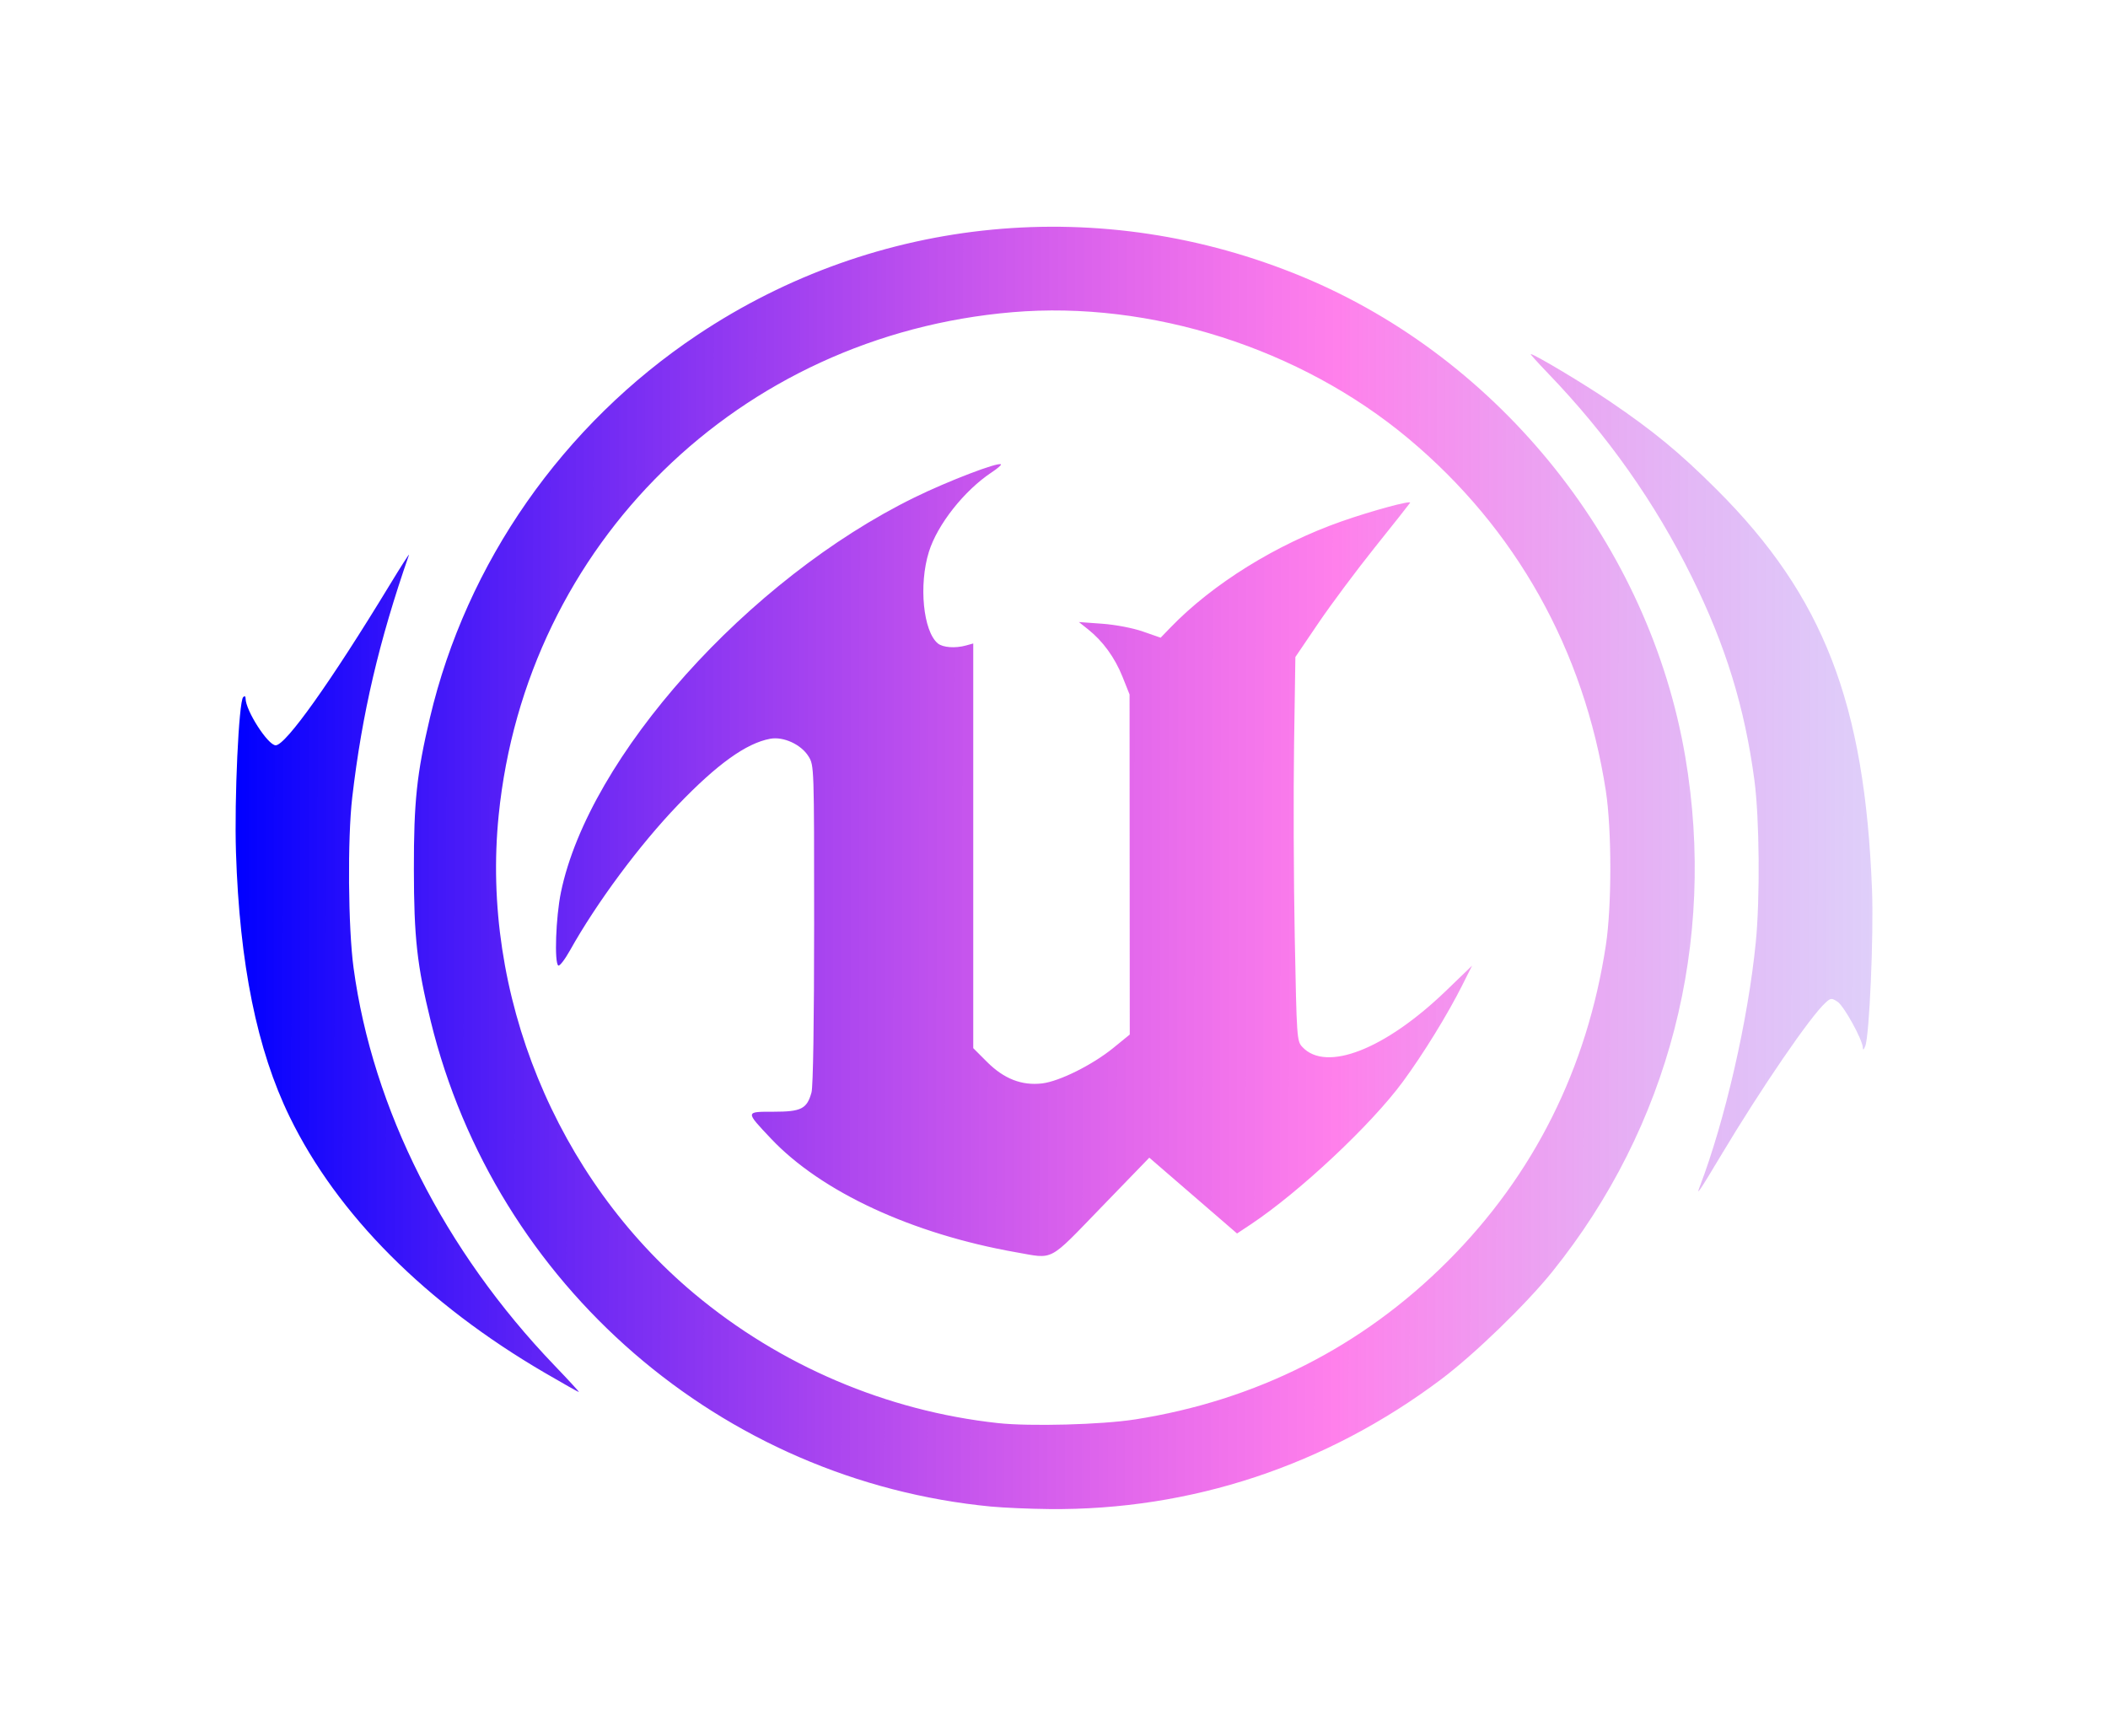 <?xml version="1.0" encoding="UTF-8" standalone="no"?>
<!-- Created with Inkscape (http://www.inkscape.org/) -->

<svg
   width="170mm"
   height="140mm"
   viewBox="0 0 170 140"
   version="1.1"
   id="svg1"
   xml:space="preserve"
   inkscape:version="1.3.2 (091e20e, 2023-11-25, custom)"
   sodipodi:docname="logo.svg"
   xmlns:inkscape="http://www.inkscape.org/namespaces/inkscape"
   xmlns:sodipodi="http://sodipodi.sourceforge.net/DTD/sodipodi-0.dtd"
   xmlns:xlink="http://www.w3.org/1999/xlink"
   xmlns="http://www.w3.org/2000/svg"
   xmlns:svg="http://www.w3.org/2000/svg"><sodipodi:namedview
     id="namedview1"
     pagecolor="#ffffff"
     bordercolor="#000000"
     borderopacity="0.25"
     inkscape:showpageshadow="2"
     inkscape:pageopacity="0.0"
     inkscape:pagecheckerboard="0"
     inkscape:deskcolor="#d1d1d1"
     inkscape:document-units="mm"
     inkscape:zoom="0.76167929"
     inkscape:cx="397.14878"
     inkscape:cy="456.22876"
     inkscape:window-width="1920"
     inkscape:window-height="1111"
     inkscape:window-x="-9"
     inkscape:window-y="-9"
     inkscape:window-maximized="1"
     inkscape:current-layer="layer1" /><defs
     id="defs1"><linearGradient
       id="linearGradient3"
       inkscape:collect="always"><stop
         style="stop-color:#0000ff;stop-opacity:1;"
         offset="0"
         id="stop3" /><stop
         style="stop-color:#ff00d7;stop-opacity:0.498;"
         offset="0.5"
         id="stop5" /><stop
         style="stop-color:#0086ff;stop-opacity:0;"
         offset="1"
         id="stop4" /></linearGradient><linearGradient
       inkscape:collect="always"
       xlink:href="#linearGradient3"
       id="linearGradient4"
       x1="1.979"
       y1="70"
       x2="225.337"
       y2="70.347"
       gradientUnits="userSpaceOnUse"
       gradientTransform="matrix(0.795,0,0,0.795,17.427,14.352)" /></defs><g
     inkscape:label="Layer 1"
     inkscape:groupmode="layer"
     id="layer1"><path
       style="fill:url(#linearGradient4);fill-opacity:1;stroke:none;stroke-width:0.795"
       d="M 79.959,121.511 C 58.158,119.425 39.96,103.672 34.737,82.363 33.631,77.852 33.383,75.62 33.377,70.101 c -0.007,-5.444 0.233,-7.701 1.292,-12.2 2.949,-12.516 10.72,-23.64 21.583,-30.895 14.476,-9.667 32.608,-11.403 48.811,-4.673 15.978,6.636 27.957,21.673 30.849,38.723 2.533,14.937 -1.314,29.82 -10.734,41.518 -2.115,2.626 -6.276,6.656 -8.945,8.662 -9.269,6.968 -20.194,10.587 -31.617,10.473 -1.578,-0.016 -3.674,-0.106 -4.658,-0.2 z m 11.569,-7.029 c 9.801,-1.541 18.301,-5.84 25.213,-12.752 6.953,-6.953 11.26,-15.564 12.769,-25.528 0.476,-3.144 0.473,-9.301 -0.006,-12.41 C 127.751,52.431 122.249,42.613 113.575,35.365 104.858,28.083 92.79,24.234 81.642,25.18 59.601,27.051 42.421,43.88 40.215,65.759 c -1.45,14.381 4.625,29.244 15.766,38.571 6.939,5.809 15.529,9.471 24.504,10.446 2.586,0.281 8.361,0.127 11.043,-0.295 z m -9.57,-13.48 c -8.401,-1.481 -15.733,-4.881 -19.78,-9.17 -2.087,-2.212 -2.091,-2.169 0.218,-2.169 2.225,0 2.68,-0.232 3.048,-1.556 0.13,-0.466 0.211,-5.674 0.212,-13.563 7.95e-4,-12.756 -5.89e-4,-12.809 -0.453,-13.541 -0.594,-0.961 -2.022,-1.618 -3.09,-1.42 -1.932,0.358 -4.274,2.039 -7.45,5.347 -3.101,3.231 -6.542,7.869 -8.697,11.722 -0.412,0.736 -0.835,1.285 -0.94,1.22 -0.333,-0.206 -0.202,-3.908 0.209,-5.901 2.256,-10.933 15.094,-25.271 28.521,-31.853 2.707,-1.327 6.755,-2.876 6.966,-2.665 0.049,0.049 -0.283,0.335 -0.737,0.635 -2.22,1.469 -4.391,4.216 -5.077,6.426 -0.825,2.655 -0.458,6.4 0.722,7.377 0.406,0.336 1.407,0.41 2.28,0.167 l 0.578,-0.16 v 16.319 16.319 l 1.111,1.111 c 1.362,1.362 2.8,1.924 4.438,1.733 1.395,-0.163 4.071,-1.497 5.757,-2.871 l 1.315,-1.071 -0.008,-13.715 -0.008,-13.715 -0.57,-1.428 c -0.615,-1.54 -1.579,-2.868 -2.768,-3.816 l -0.747,-0.595 1.872,0.136 c 1.09,0.079 2.467,0.343 3.296,0.631 l 1.424,0.495 0.805,-0.833 c 3.399,-3.516 8.543,-6.708 13.772,-8.544 2.438,-0.856 5.684,-1.736 5.539,-1.501 -0.064,0.104 -1.337,1.713 -2.828,3.576 -1.491,1.863 -3.546,4.619 -4.567,6.124 l -1.856,2.737 -0.106,7.082 c -0.058,3.895 -0.034,10.864 0.055,15.485 0.158,8.232 0.17,8.413 0.619,8.89 1.927,2.051 6.695,0.177 11.605,-4.561 l 2.077,-2.004 -0.791,1.578 c -1.177,2.348 -3.136,5.53 -4.792,7.783 -2.55,3.469 -8.343,8.901 -12.277,11.514 l -1.094,0.726 -3.538,-3.057 -3.538,-3.057 -3.856,3.983 c -4.338,4.481 -3.793,4.192 -6.871,3.649 z m -38.013,9.724 C 34.343,105.123 27.204,97.962 23.363,90.083 c -2.641,-5.418 -4.044,-12.33 -4.333,-21.349 -0.137,-4.281 0.227,-12.141 0.579,-12.505 0.121,-0.125 0.194,-0.085 0.195,0.105 0.007,0.977 1.807,3.776 2.429,3.776 0.807,0 4.448,-5.12 9.179,-12.907 0.923,-1.52 1.629,-2.621 1.569,-2.448 -2.42,6.961 -3.786,12.798 -4.575,19.561 -0.387,3.317 -0.331,10.502 0.107,13.744 1.539,11.381 7.313,22.805 16.213,32.077 1.128,1.175 2.009,2.136 1.96,2.136 -0.05,0 -1.284,-0.697 -2.743,-1.548 z M 137.055,95.762 c 2.046,-5.331 3.924,-13.507 4.541,-19.772 0.35,-3.549 0.296,-9.988 -0.109,-13.041 -0.782,-5.889 -2.317,-10.881 -5.045,-16.406 -2.977,-6.028 -6.816,-11.464 -11.625,-16.459 -0.807,-0.839 -1.423,-1.525 -1.369,-1.525 0.285,0 4.253,2.372 6.362,3.803 3.532,2.397 5.666,4.157 8.638,7.125 8.604,8.592 11.946,17.212 12.521,32.297 0.14,3.674 -0.211,11.755 -0.546,12.587 -0.127,0.316 -0.187,0.351 -0.197,0.114 -0.025,-0.641 -1.522,-3.355 -2.035,-3.691 -0.477,-0.312 -0.545,-0.308 -0.956,0.06 -1.223,1.094 -5.211,6.921 -8.478,12.385 -1.674,2.8 -1.985,3.261 -1.702,2.524 z"
       id="path1" /></g></svg>
